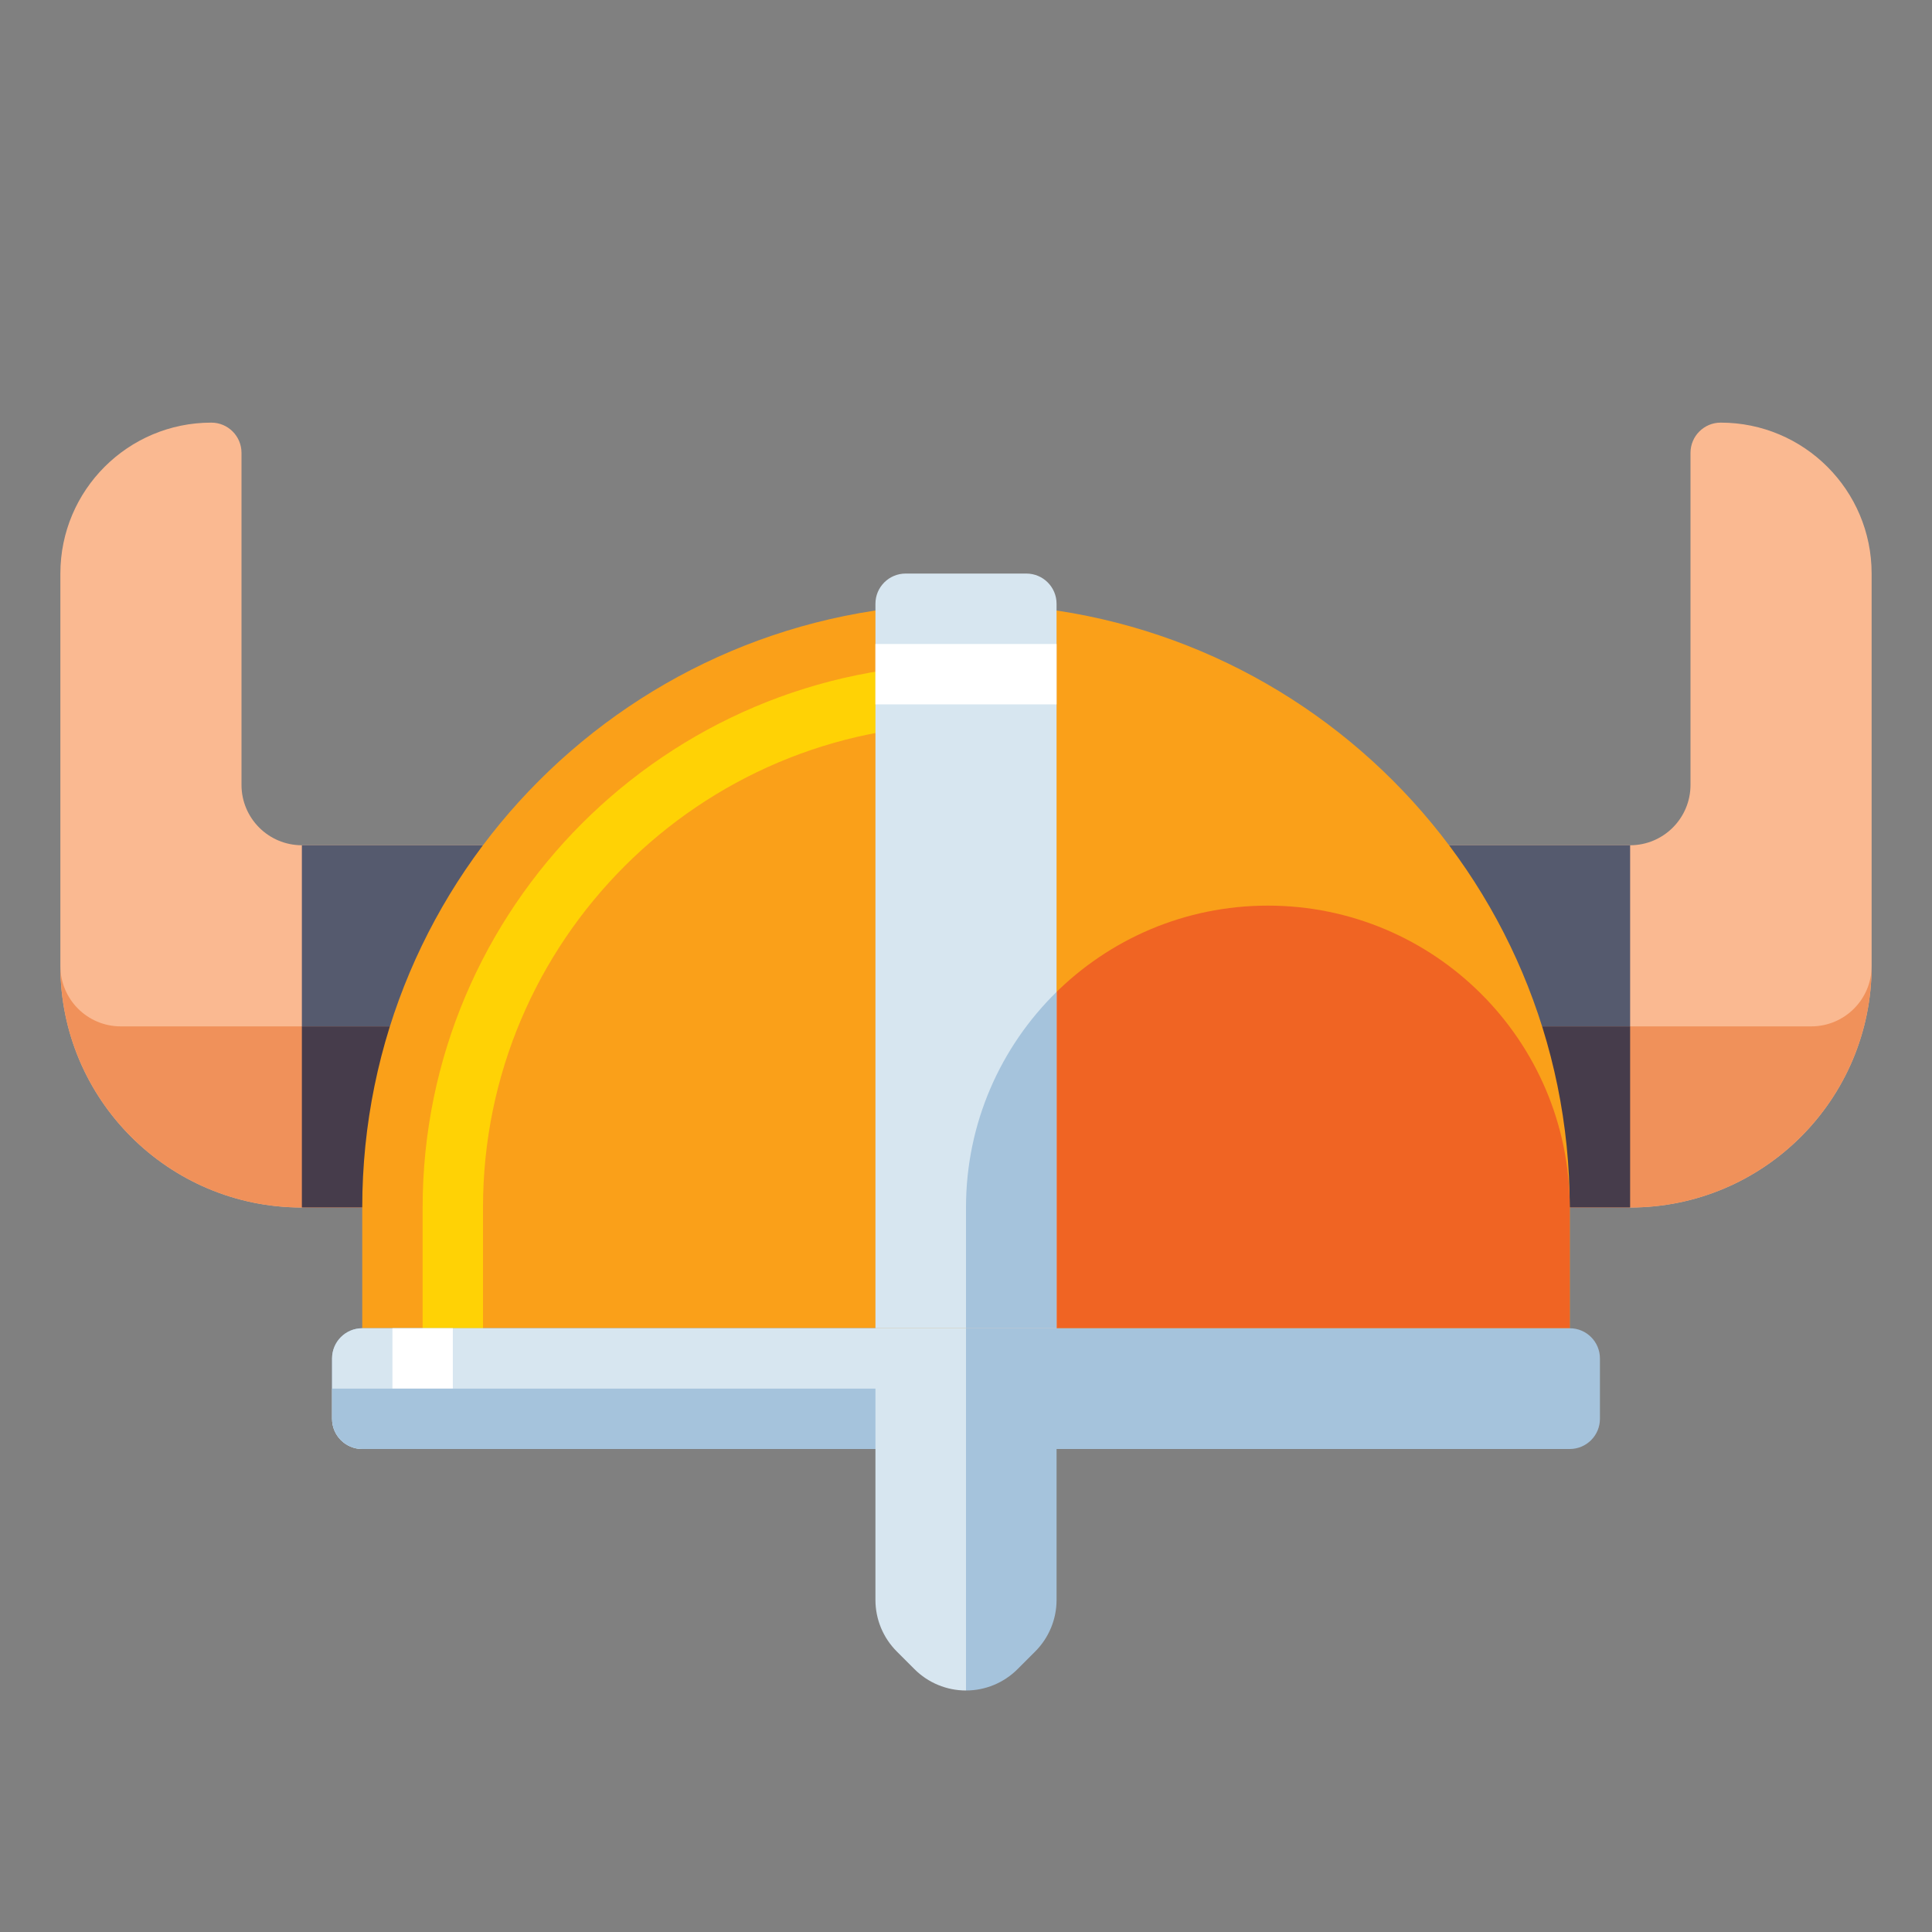 <?xml version="1.0" encoding="utf-8"?>
<!-- Generator: Adobe Illustrator 24.0.0, SVG Export Plug-In . SVG Version: 6.00 Build 0)  -->
<svg version="1.1" id="Layer_1" xmlns="http://www.w3.org/2000/svg" xmlns:xlink="http://www.w3.org/1999/xlink" x="0px" y="0px"
	 viewBox="0 0 512 512" enable-background="new 0 0 512 512" xml:space="preserve">
<rect x="0" y="0" width="512" height="512" fill="#808080" stroke="none"/>
<g>
	<g>
		<path fill="#FAB991" d="M448,208v-88c0-4.418,3.582-8,8-8h0c22.091,0,40,17.909,40,40v104c0,35.346-28.654,64-64,64h-96v-96h96
			C440.837,224,448,216.837,448,208z"/>
	</g>
	<g>
		<path fill="#F0915A" d="M352,320h80c35.346,0,64-28.654,64-64v0v0c0,8.837-7.163,16-16,16H352V320z"/>
	</g>
	<g>
		<path fill="#FAB991" d="M64,208v-88c0-4.418-3.582-8-8-8h0c-22.091,0-40,17.909-40,40v104c0,35.346,28.654,64,64,64h96v-96H80
			C71.163,224,64,216.837,64,208z"/>
	</g>
	<g>
		<path fill="#F0915A" d="M160,320H80c-35.346,0-64-28.654-64-64v0v0c0,8.837,7.163,16,16,16h128V320z"/>
	</g>
	<g>
		<rect x="80" y="272" fill="#463C4B" width="48" height="48"/>
	</g>
	<g>
		<rect x="80" y="224" fill="#555A6E" width="48" height="48"/>
	</g>
	<g>
		<rect x="384" y="272" fill="#463C4B" width="48" height="48"/>
	</g>
	<g>
		<rect x="384" y="224" fill="#555A6E" width="48" height="48"/>
	</g>
	<g>
		<path fill="#FAA019" d="M416,352H96v-32c0-88.365,71.634-160,160-160h0c88.365,0,160,71.634,160,160V352z"/>
	</g>
	<g>
		<path fill="#FFD205" d="M120,360c-4.418,0-8-3.582-8-8v-32c0-79.402,64.598-144,144-144c4.418,0,8,3.582,8,8s-3.582,8-8,8
			c-70.58,0-128,57.42-128,128v32C128,356.418,124.418,360,120,360z"/>
	</g>
	<g>
		<path fill="#F06423" d="M336,240L336,240c44.183,0,80,35.817,80,80v32H256v-32C256,275.817,291.817,240,336,240z"/>
	</g>
	<g>
		<path fill="#A5C3DC" d="M416,384H96c-4.418,0-8-3.582-8-8v-16c0-4.418,3.582-8,8-8h320c4.418,0,8,3.582,8,8v16
			C424,380.418,420.418,384,416,384z"/>
	</g>
	<g>
		<path fill="#D7E6F0" d="M256,384H96c-4.418,0-8-3.582-8-8v-16c0-4.418,3.582-8,8-8h160V384z"/>
	</g>
	<g>
		<path fill="#D7E6F0" d="M237.657,437.657l4.686,4.686C245.965,445.965,250.878,448,256,448h0v-64h-24v40
			C232,429.122,234.035,434.035,237.657,437.657z"/>
	</g>
	<g>
		<path fill="#A5C3DC" d="M274.343,437.657l-4.686,4.686C266.035,445.965,261.122,448,256,448l0,0v-64h24v40
			C280,429.122,277.965,434.035,274.343,437.657z"/>
	</g>
	<g>
		<path fill="#D7E6F0" d="M240,152h32c4.418,0,8,3.582,8,8v192h-48V160C232,155.582,235.582,152,240,152z"/>
	</g>
	<g>
		<path fill="#A5C3DC" d="M256,320v32h24v-89.131C265.189,277.388,256,297.621,256,320z"/>
	</g>
	<g>
		<rect x="104" y="352" fill="#FFFFFF" width="16" height="16"/>
	</g>
	<g>
		<rect x="232" y="170.667" fill="#FFFFFF" width="48" height="16"/>
	</g>
	<g>
		<path fill="#A5C3DC" d="M232,384H96c-4.418,0-8-3.582-8-8v-8h144V384z"/>
	</g>
</g>
</svg>
